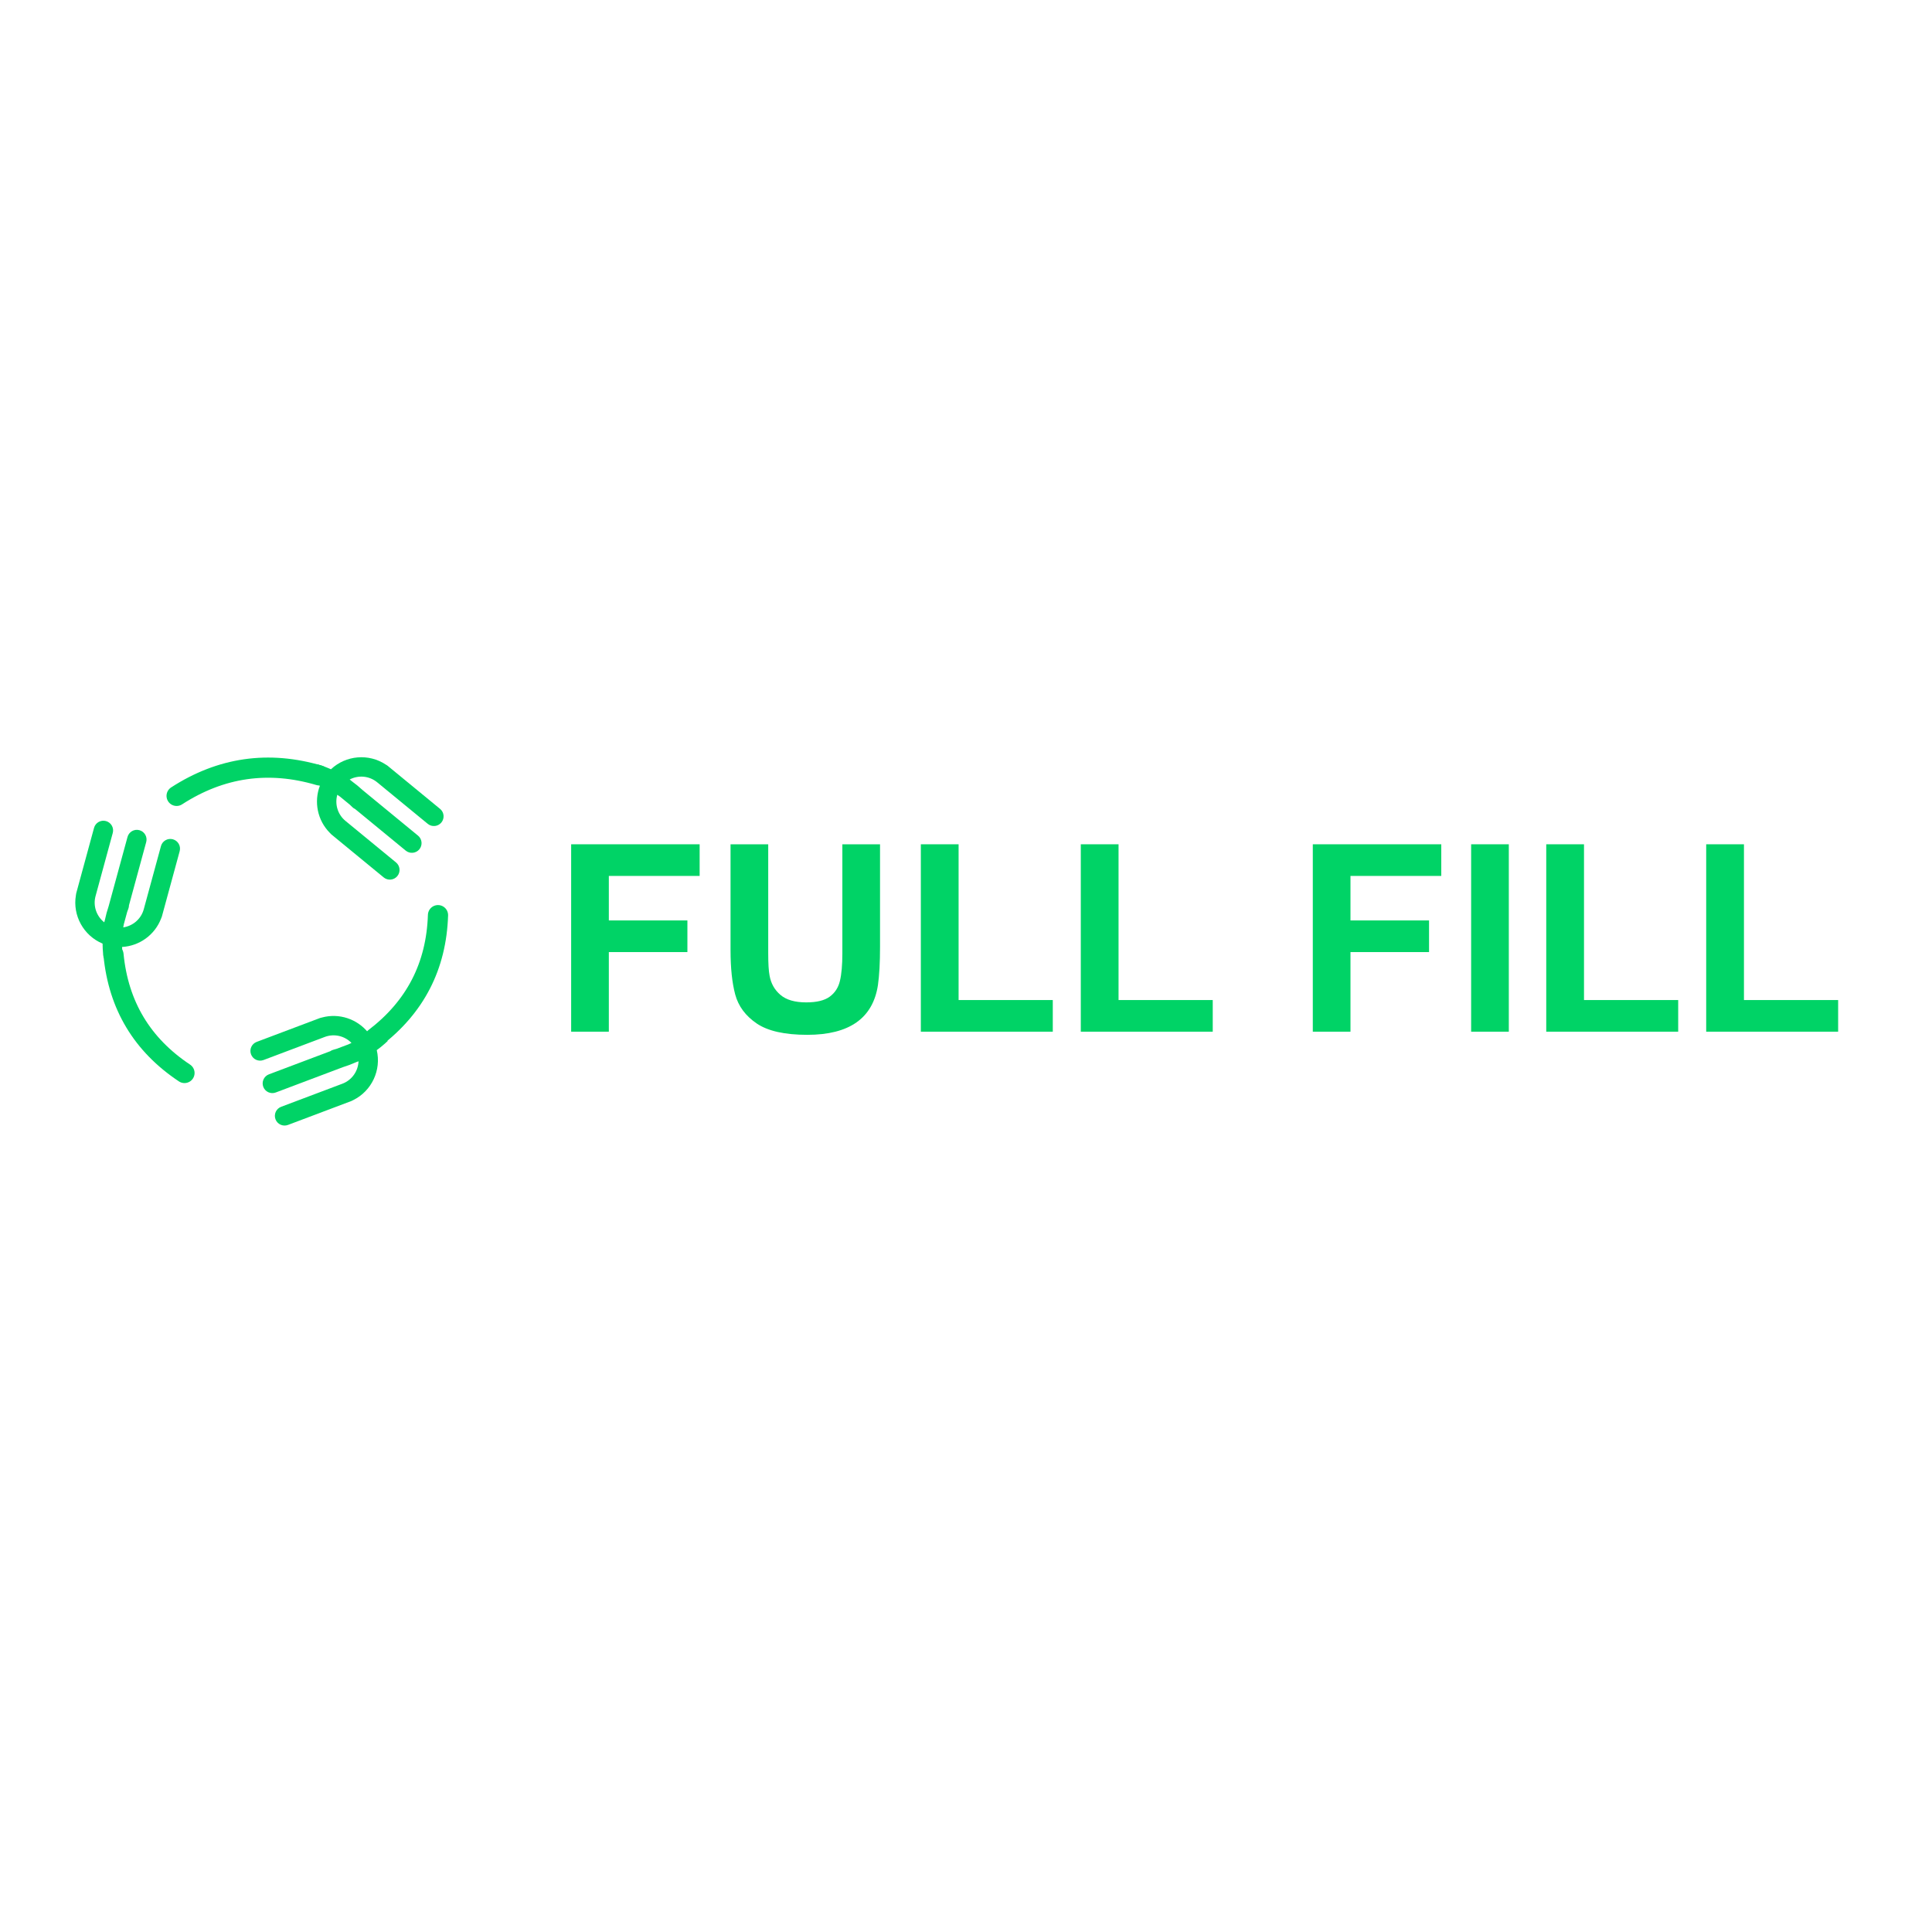 <svg xmlns="http://www.w3.org/2000/svg" xmlns:xlink="http://www.w3.org/1999/xlink" width="500" zoomAndPan="magnify" viewBox="0 0 375 375" height="500" preserveAspectRatio="xMidYMid meet" version="1.0"><defs><g/><clipPath id="287b70682a"><path d="M 60 146 L 94 146 L 94 174 L 60 174 Z M 60 146 " clip-rule="nonzero"/></clipPath><clipPath id="59ac4600b2"><path d="M 61.734 145.938 L 93.641 147.676 L 92.211 173.859 L 60.309 172.121 Z M 61.734 145.938 " clip-rule="nonzero"/></clipPath><clipPath id="69f10ee8e2"><path d="M 34.418 144.176 L 98.523 147.668 L 96 194.016 L 31.891 190.523 Z M 34.418 144.176 " clip-rule="nonzero"/></clipPath><clipPath id="2ee9d95341"><path d="M 37 189 L 78 189 L 78 219 L 37 219 Z M 37 189 " clip-rule="nonzero"/></clipPath><clipPath id="73efaea7b7"><path d="M 77.301 203.348 L 59.871 230.129 L 37.895 215.824 L 55.32 189.047 Z M 77.301 203.348 " clip-rule="nonzero"/></clipPath><clipPath id="509a4da6c2"><path d="M 92.461 180.555 L 57.441 234.367 L 18.535 209.047 L 53.555 155.234 Z M 92.461 180.555 " clip-rule="nonzero"/></clipPath><clipPath id="e03cfe71d7"><path d="M 14 147 L 43 147 L 43 187 L 14 187 Z M 14 147 " clip-rule="nonzero"/></clipPath><clipPath id="c6ae9875ef"><path d="M 17.859 186.816 L 6.383 157 L 30.855 147.582 L 42.332 177.398 Z M 17.859 186.816 " clip-rule="nonzero"/></clipPath><clipPath id="7b92f74486"><path d="M 27.434 212.465 L 4.375 152.547 L 47.695 135.875 L 70.754 195.793 Z M 27.434 212.465 " clip-rule="nonzero"/></clipPath></defs><rect x="-37.5" width="450" fill="#ffffff" y="-37.5" height="450" fill-opacity="1"/><rect x="-37.5" width="450" fill="#ffffff" y="-37.5" height="450" fill-opacity="1"/><g fill="#00d366" fill-opacity="1"><g transform="translate(107.096, 200.25)"><g><path d="M 28.703 -30.234 L 11.078 -30.234 L 11.078 -21.594 L 26.328 -21.594 L 26.328 -15.453 L 11.078 -15.453 L 11.078 0 L 3.766 0 L 3.766 -36.375 L 28.703 -36.375 Z M 28.703 -30.234 "/></g></g></g><g fill="#00d366" fill-opacity="1"><g transform="translate(138.142, 200.25)"><g><path d="M 10.969 -15.25 C 10.969 -13.207 11.055 -11.75 11.234 -10.875 C 11.504 -9.352 12.207 -8.109 13.344 -7.141 C 14.477 -6.172 16.145 -5.688 18.344 -5.688 C 20.375 -5.688 21.895 -6.055 22.906 -6.797 C 23.926 -7.547 24.586 -8.57 24.891 -9.875 C 25.203 -11.188 25.359 -12.957 25.359 -15.188 L 25.359 -36.375 L 32.672 -36.375 L 32.672 -16.469 C 32.672 -13.414 32.535 -10.941 32.266 -9.047 C 31.285 -2.609 26.711 0.609 18.547 0.609 C 14.172 0.609 10.898 -0.125 8.734 -1.594 C 6.566 -3.07 5.176 -4.945 4.562 -7.219 C 3.957 -9.488 3.656 -12.348 3.656 -15.797 L 3.656 -36.375 L 10.969 -36.375 Z M 10.969 -15.25 "/></g></g></g><g fill="#00d366" fill-opacity="1"><g transform="translate(174.829, 200.25)"><g><path d="M 11.234 -6.141 L 29.516 -6.141 L 29.516 0 L 3.906 0 L 3.906 -36.375 L 11.234 -36.375 Z M 11.234 -6.141 "/></g></g></g><g fill="#00d366" fill-opacity="1"><g transform="translate(205.876, 200.25)"><g><path d="M 11.234 -6.141 L 29.516 -6.141 L 29.516 0 L 3.906 0 L 3.906 -36.375 L 11.234 -36.375 Z M 11.234 -6.141 "/></g></g></g><g fill="#00d366" fill-opacity="1"><g transform="translate(236.922, 200.25)"><g/></g></g><g fill="#00d366" fill-opacity="1"><g transform="translate(251.048, 200.25)"><g><path d="M 28.703 -30.234 L 11.078 -30.234 L 11.078 -21.594 L 26.328 -21.594 L 26.328 -15.453 L 11.078 -15.453 L 11.078 0 L 3.766 0 L 3.766 -36.375 L 28.703 -36.375 Z M 28.703 -30.234 "/></g></g></g><g fill="#00d366" fill-opacity="1"><g transform="translate(282.094, 200.25)"><g><path d="M 10.766 0 L 3.453 0 L 3.453 -36.375 L 10.766 -36.375 Z M 10.766 0 "/></g></g></g><g fill="#00d366" fill-opacity="1"><g transform="translate(296.22, 200.25)"><g><path d="M 11.234 -6.141 L 29.516 -6.141 L 29.516 0 L 3.906 0 L 3.906 -36.375 L 11.234 -36.375 Z M 11.234 -6.141 "/></g></g></g><g fill="#00d366" fill-opacity="1"><g transform="translate(327.266, 200.25)"><g><path d="M 11.234 -6.141 L 29.516 -6.141 L 29.516 0 L 3.906 0 L 3.906 -36.375 L 11.234 -36.375 Z M 11.234 -6.141 "/></g></g></g><g clip-path="url(#287b70682a)"><g clip-path="url(#59ac4600b2)"><g clip-path="url(#69f10ee8e2)"><path fill="#00d366" d="M 95.16 176.879 L 74.066 175.73 C 73.277 175.688 72.547 176.145 72.234 176.871 C 69.203 183.969 61.984 188.457 54.27 188.039 C 44.117 187.484 36.309 178.777 36.863 168.621 C 37.414 158.473 46.125 150.66 56.277 151.215 C 58.293 151.324 60.258 151.762 62.098 152.492 C 60.898 155.609 61.602 159.238 64.039 161.676 C 64.121 161.777 64.211 161.871 64.316 161.957 L 74.477 170.309 C 75.281 170.969 76.465 170.852 77.125 170.047 C 77.785 169.246 77.668 168.059 76.867 167.398 L 67.055 159.336 C 65.52 158.074 64.961 156.062 65.469 154.262 C 65.645 154.375 65.812 154.496 65.984 154.617 L 67.902 156.191 C 68.059 156.34 68.215 156.488 68.367 156.641 C 68.531 156.809 68.719 156.938 68.922 157.027 L 78.75 165.105 C 79.555 165.766 80.738 165.648 81.398 164.848 C 82.059 164.043 81.941 162.859 81.141 162.199 L 70.398 153.371 C 69.719 152.742 69.008 152.156 68.266 151.621 L 67.875 151.297 C 69.551 150.418 71.66 150.57 73.211 151.844 L 83.023 159.906 C 83.828 160.566 85.012 160.449 85.672 159.645 C 86.332 158.844 86.215 157.656 85.414 157 L 75.25 148.648 C 75.148 148.562 75.035 148.492 74.922 148.43 C 71.594 146.199 67.141 146.582 64.238 149.312 C 61.809 148.238 59.188 147.605 56.48 147.457 C 53.488 147.293 50.555 147.723 47.758 148.73 C 45.055 149.703 42.598 151.172 40.453 153.098 C 38.305 155.02 36.578 157.305 35.316 159.883 C 34.012 162.555 33.266 165.426 33.105 168.418 C 32.941 171.41 33.371 174.344 34.379 177.145 C 35.352 179.844 36.82 182.301 38.742 184.449 C 40.668 186.594 42.953 188.32 45.531 189.582 C 48.203 190.887 51.074 191.633 54.066 191.797 C 58.703 192.047 63.227 190.871 67.137 188.395 C 69.023 187.199 70.711 185.738 72.16 184.043 C 73.336 182.668 74.332 181.164 75.137 179.559 L 94.953 180.637 C 95.992 180.695 96.879 179.898 96.938 178.863 C 96.992 177.824 96.195 176.938 95.16 176.879 " fill-opacity="1" fill-rule="nonzero"/></g></g></g><g clip-path="url(#2ee9d95341)"><g clip-path="url(#73efaea7b7)"><g clip-path="url(#509a4da6c2)"><path fill="#00d366" d="M 33.805 216.871 L 45.328 199.168 C 45.758 198.504 45.73 197.645 45.254 197.012 C 40.613 190.84 40.328 182.344 44.543 175.871 C 50.086 167.348 61.531 164.926 70.055 170.473 C 78.574 176.02 80.996 187.465 75.449 195.984 C 74.348 197.68 72.992 199.16 71.438 200.391 C 69.336 197.797 65.84 196.594 62.512 197.492 C 62.383 197.512 62.254 197.543 62.129 197.59 L 49.824 202.23 C 48.852 202.594 48.359 203.68 48.727 204.652 C 49.094 205.625 50.18 206.117 51.152 205.75 L 63.035 201.27 C 64.895 200.57 66.918 201.09 68.223 202.43 C 68.035 202.523 67.848 202.613 67.66 202.699 L 65.336 203.574 C 65.129 203.637 64.922 203.699 64.715 203.754 C 64.488 203.812 64.281 203.91 64.102 204.039 L 52.199 208.527 C 51.227 208.895 50.734 209.98 51.102 210.953 C 51.469 211.926 52.551 212.414 53.523 212.051 L 66.535 207.145 C 67.418 206.871 68.281 206.547 69.117 206.172 L 69.59 205.992 C 69.516 207.883 68.332 209.641 66.453 210.348 L 54.57 214.828 C 53.598 215.191 53.109 216.277 53.473 217.25 C 53.84 218.223 54.926 218.715 55.898 218.348 L 68.203 213.707 C 68.332 213.66 68.449 213.602 68.559 213.531 C 72.152 211.762 74.043 207.711 73.129 203.832 C 75.27 202.266 77.129 200.309 78.605 198.039 C 80.238 195.527 81.332 192.77 81.855 189.844 C 82.359 187.016 82.312 184.152 81.719 181.332 C 81.121 178.512 80.004 175.875 78.398 173.496 C 76.734 171.031 74.617 168.953 72.105 167.32 C 69.594 165.684 66.836 164.59 63.91 164.066 C 61.086 163.562 58.223 163.609 55.402 164.207 C 52.582 164.805 49.945 165.918 47.566 167.527 C 45.102 169.188 43.023 171.305 41.387 173.816 C 38.852 177.711 37.617 182.215 37.812 186.844 C 37.906 189.07 38.332 191.266 39.078 193.367 C 39.68 195.07 40.488 196.684 41.477 198.184 L 30.652 214.82 C 30.086 215.691 30.332 216.855 31.203 217.422 C 32.074 217.988 33.238 217.742 33.805 216.871 " fill-opacity="1" fill-rule="nonzero"/></g></g></g><g clip-path="url(#e03cfe71d7)"><g clip-path="url(#c6ae9875ef)"><g clip-path="url(#7b92f74486)"><path fill="#00d366" d="M 32.406 143.656 L 39.992 163.367 C 40.273 164.105 40.992 164.59 41.781 164.574 C 49.5 164.434 56.551 169.184 59.324 176.391 C 62.977 185.883 58.227 196.57 48.738 200.223 C 39.25 203.875 28.559 199.125 24.906 189.637 C 24.184 187.754 23.777 185.785 23.691 183.805 C 27.027 183.621 30.047 181.496 31.273 178.273 C 31.332 178.156 31.383 178.035 31.418 177.906 L 34.875 165.215 C 35.148 164.215 34.555 163.18 33.555 162.906 C 32.551 162.633 31.516 163.223 31.242 164.227 L 27.906 176.48 C 27.383 178.398 25.773 179.73 23.922 180.004 C 23.957 179.797 23.996 179.594 24.035 179.391 L 24.688 176.992 C 24.758 176.789 24.832 176.586 24.91 176.387 C 24.992 176.168 25.035 175.945 25.035 175.723 L 28.379 163.445 C 28.652 162.445 28.062 161.41 27.059 161.137 C 26.059 160.863 25.023 161.453 24.75 162.457 L 21.094 175.871 C 20.797 176.75 20.555 177.637 20.367 178.535 L 20.234 179.023 C 18.75 177.855 18.02 175.867 18.547 173.93 L 21.887 161.676 C 22.16 160.676 21.566 159.641 20.566 159.367 C 19.562 159.094 18.527 159.684 18.254 160.688 L 14.797 173.375 C 14.762 173.508 14.742 173.637 14.734 173.766 C 14.062 177.715 16.234 181.621 19.91 183.152 C 19.93 185.809 20.422 188.461 21.395 190.988 C 22.473 193.785 24.062 196.289 26.129 198.43 C 28.121 200.496 30.469 202.137 33.102 203.305 C 35.738 204.477 38.527 205.117 41.398 205.211 C 44.371 205.309 47.293 204.812 50.09 203.734 C 52.887 202.66 55.391 201.066 57.531 199.004 C 59.594 197.008 61.238 194.664 62.406 192.027 C 63.578 189.395 64.219 186.602 64.312 183.734 C 64.41 180.762 63.914 177.836 62.836 175.039 C 61.168 170.703 58.242 167.062 54.379 164.508 C 52.523 163.277 50.496 162.336 48.355 161.707 C 46.621 161.199 44.84 160.902 43.047 160.828 L 35.918 142.305 C 35.543 141.336 34.453 140.852 33.484 141.223 C 32.516 141.598 32.031 142.688 32.406 143.656 " fill-opacity="1" fill-rule="nonzero"/></g></g></g><path stroke-linecap="round" transform="matrix(0.298, -0.043, 0.043, 0.298, 30.91, 149.75)" fill="none" stroke-linejoin="miter" d="M 8.833 17.148 C 39.788 2.94 70.754 2.954 101.72 17.189 " stroke="#00d366" stroke-width="13" stroke-opacity="1" stroke-miterlimit="4"/><path stroke-linecap="round" transform="matrix(-0.155, -0.258, 0.258, -0.155, 32.793, 213.208)" fill="none" stroke-linejoin="miter" d="M 8.91 17.048 C 38.562 2.972 68.227 2.982 97.89 17.101 " stroke="#00d366" stroke-width="13" stroke-opacity="1" stroke-miterlimit="4"/><path stroke-linecap="round" transform="matrix(-0.138, 0.268, -0.268, -0.138, 90.813, 177.599)" fill="none" stroke-linejoin="miter" d="M 8.9 17.049 C 38.57 2.962 68.229 2.989 97.889 17.095 " stroke="#00d366" stroke-width="13" stroke-opacity="1" stroke-miterlimit="4"/></svg>